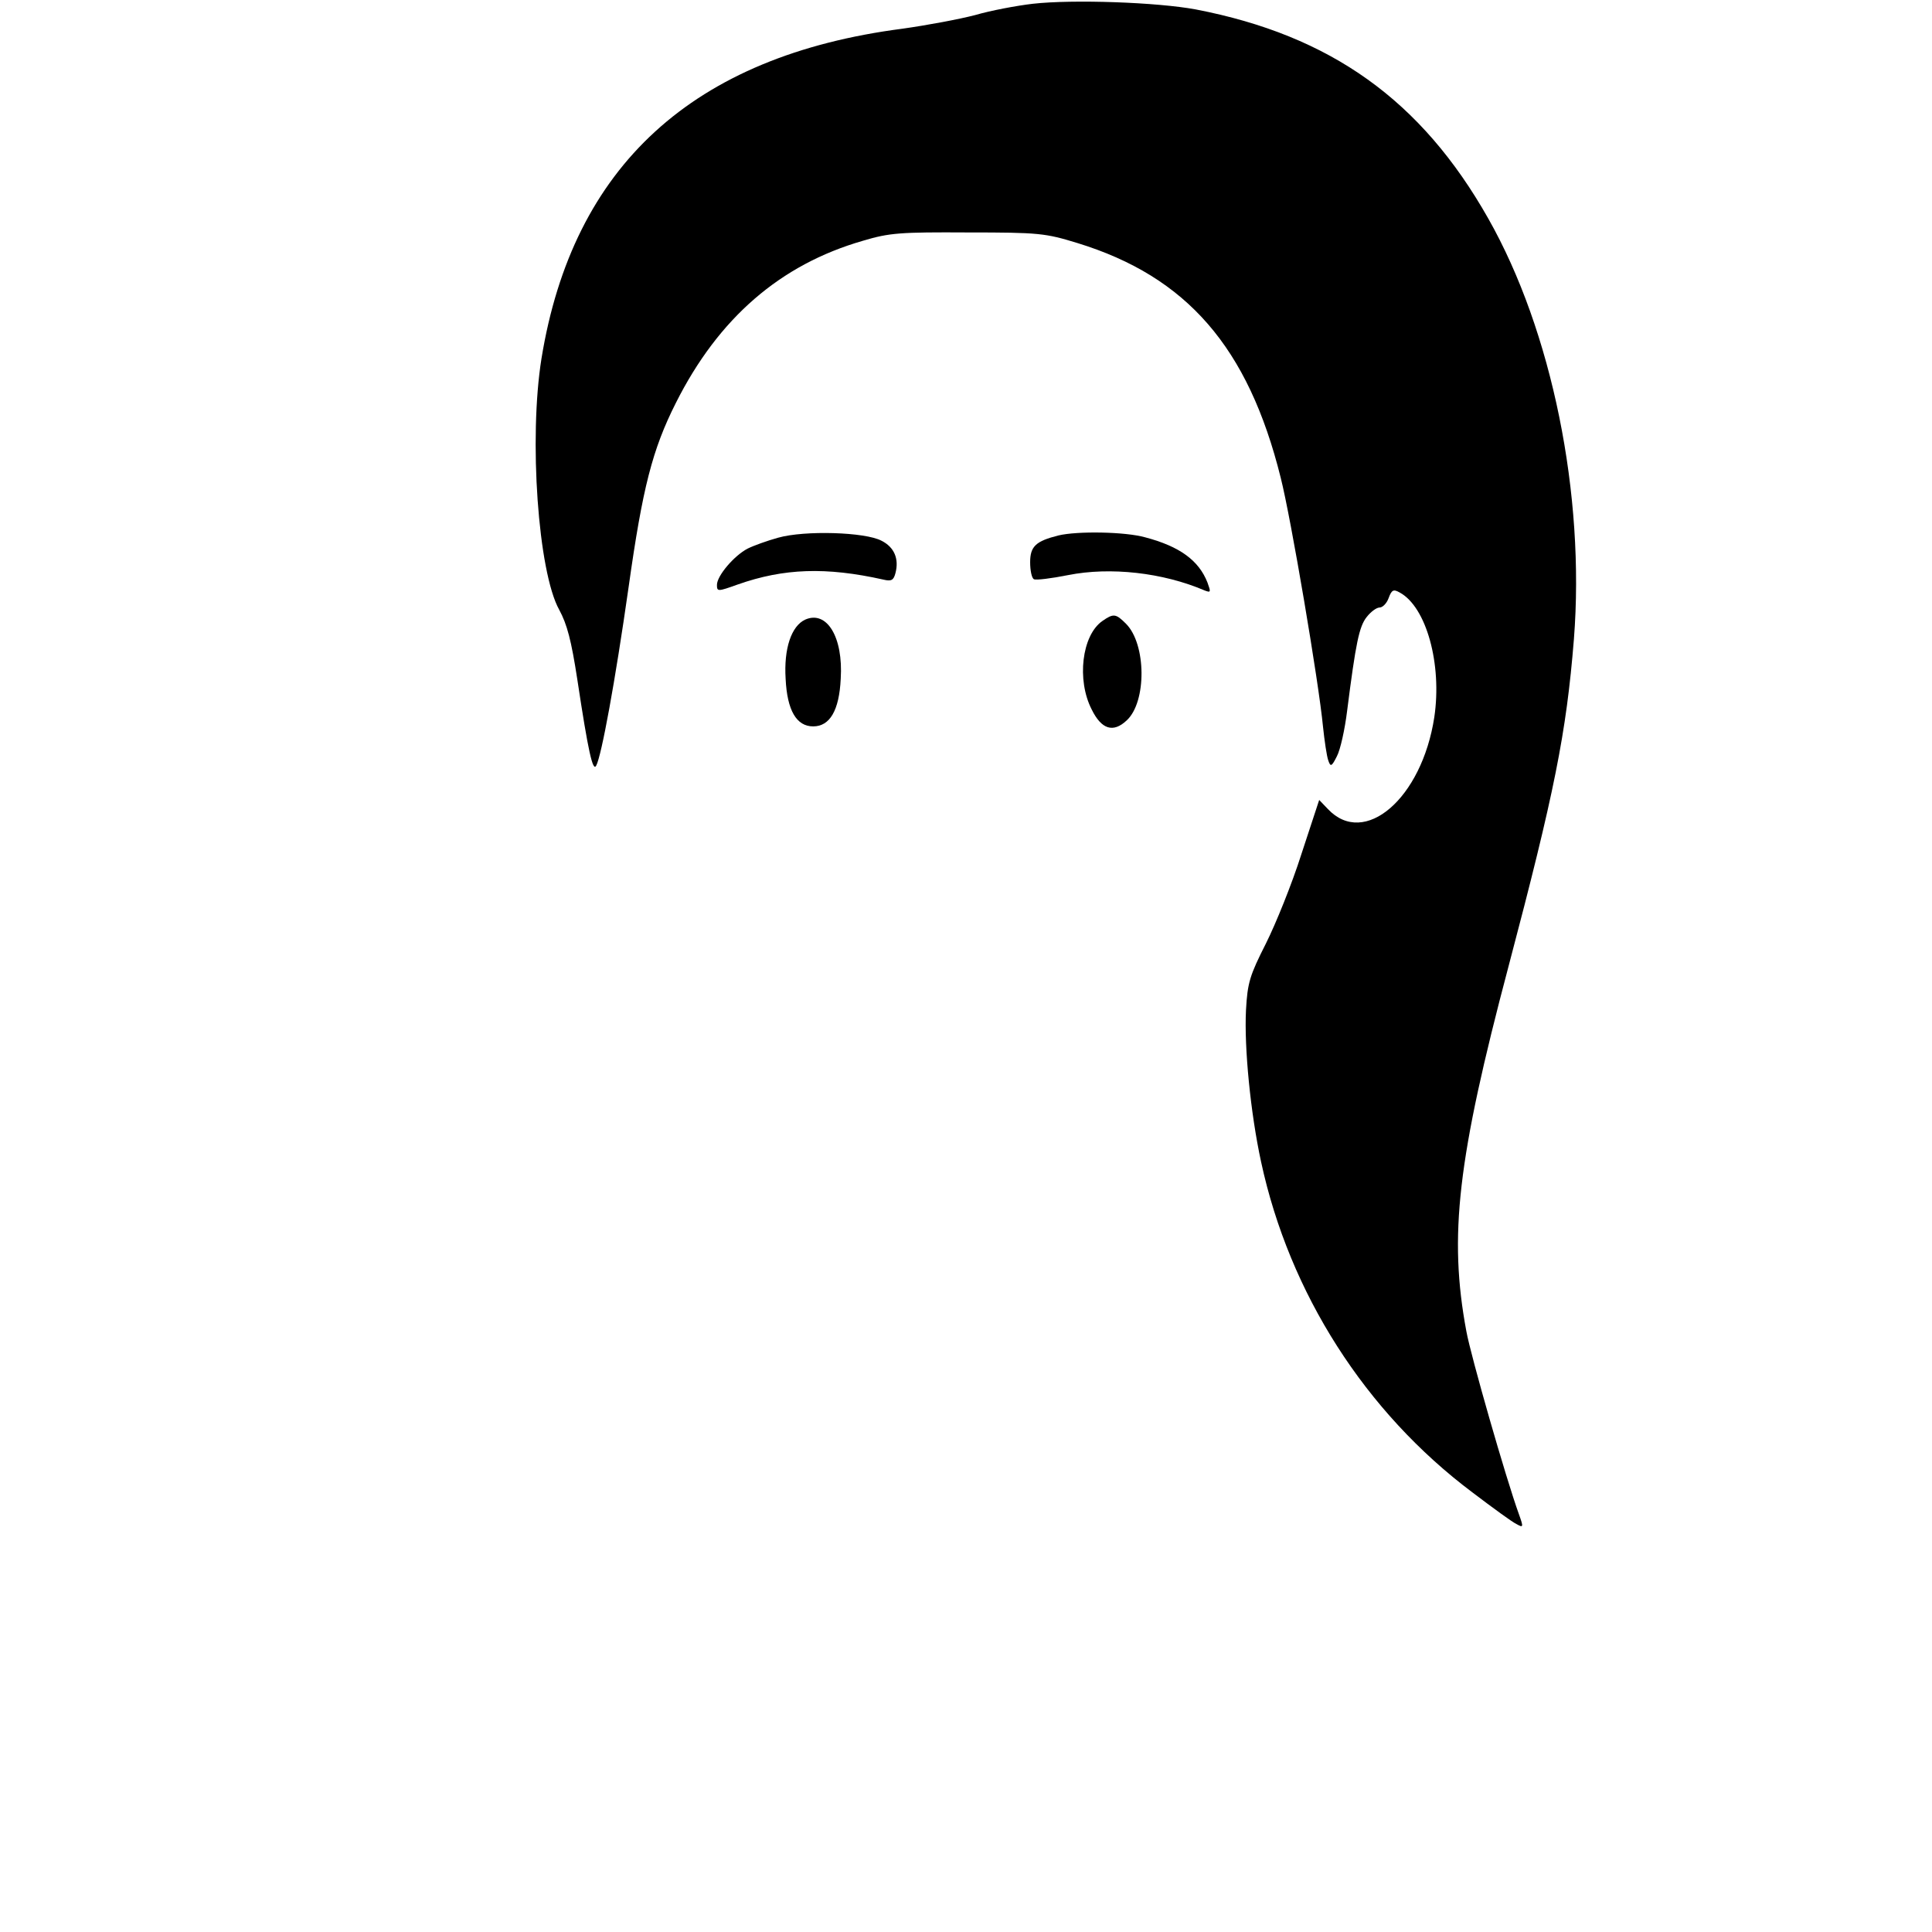 <?xml version="1.0" standalone="no"?>
<!DOCTYPE svg PUBLIC "-//W3C//DTD SVG 20010904//EN"
 "http://www.w3.org/TR/2001/REC-SVG-20010904/DTD/svg10.dtd">
<svg version="1.0" xmlns="http://www.w3.org/2000/svg"
 width="512pt" height="512pt" viewBox="0 0 512 512"
 preserveAspectRatio="xMidYMid meet">

<g transform="translate(0,512) scale(0.1,-0.1)"
fill="#000000" stroke="none">
<path d="M2737 5110 c-43 -5 -112 -18 -153 -30 -42 -11 -128 -27 -192 -36
-556 -72 -874 -364 -957 -874 -34 -212 -9 -566 47 -666 21 -39 32 -81 48 -185
29 -192 41 -245 50 -228 14 26 50 221 86 474 37 263 63 364 125 487 113 225
277 367 496 430 70 21 99 23 278 22 189 0 205 -2 290 -28 290 -89 453 -276
539 -622 27 -106 101 -543 112 -659 4 -38 10 -79 14 -90 6 -18 9 -17 23 11 9
17 21 71 27 120 23 181 32 224 52 249 11 14 26 25 34 25 8 0 19 11 24 25 8 22
13 24 29 15 71 -38 113 -190 92 -331 -33 -215 -185 -346 -282 -243 l-23 24
-47 -143 c-25 -79 -68 -185 -94 -237 -43 -85 -49 -104 -53 -177 -5 -99 12
-273 40 -402 75 -348 276 -663 560 -876 54 -41 106 -79 117 -84 18 -10 19 -9
6 27 -34 94 -127 418 -139 484 -47 252 -24 455 112 968 121 458 153 617 173
866 30 383 -58 817 -227 1115 -177 313 -417 485 -775 554 -102 19 -325 27
-432 15z"/>
<path d="M2062 3695 c-29 -8 -65 -21 -81 -29 -36 -19 -81 -72 -81 -96 0 -18 2
-18 55 1 122 43 234 47 386 13 21 -5 27 -2 32 17 10 38 -3 69 -37 86 -43 23
-203 28 -274 8z"/>
<path d="M2805 3701 c-60 -15 -75 -29 -75 -71 0 -21 4 -42 10 -45 5 -3 46 2
91 11 111 22 250 7 362 -41 16 -6 16 -4 7 21 -23 59 -74 96 -165 120 -53 15
-180 17 -230 5z"/>
<path d="M2134 3478 c-37 -17 -57 -77 -52 -157 4 -84 29 -126 73 -126 44 0 69
42 73 126 7 111 -37 182 -94 157z"/>
<path d="M2921 3474 c-54 -38 -68 -156 -28 -234 26 -53 57 -63 93 -29 53 49
52 202 -2 256 -27 27 -33 28 -63 7z"/>
</g>
</svg>
